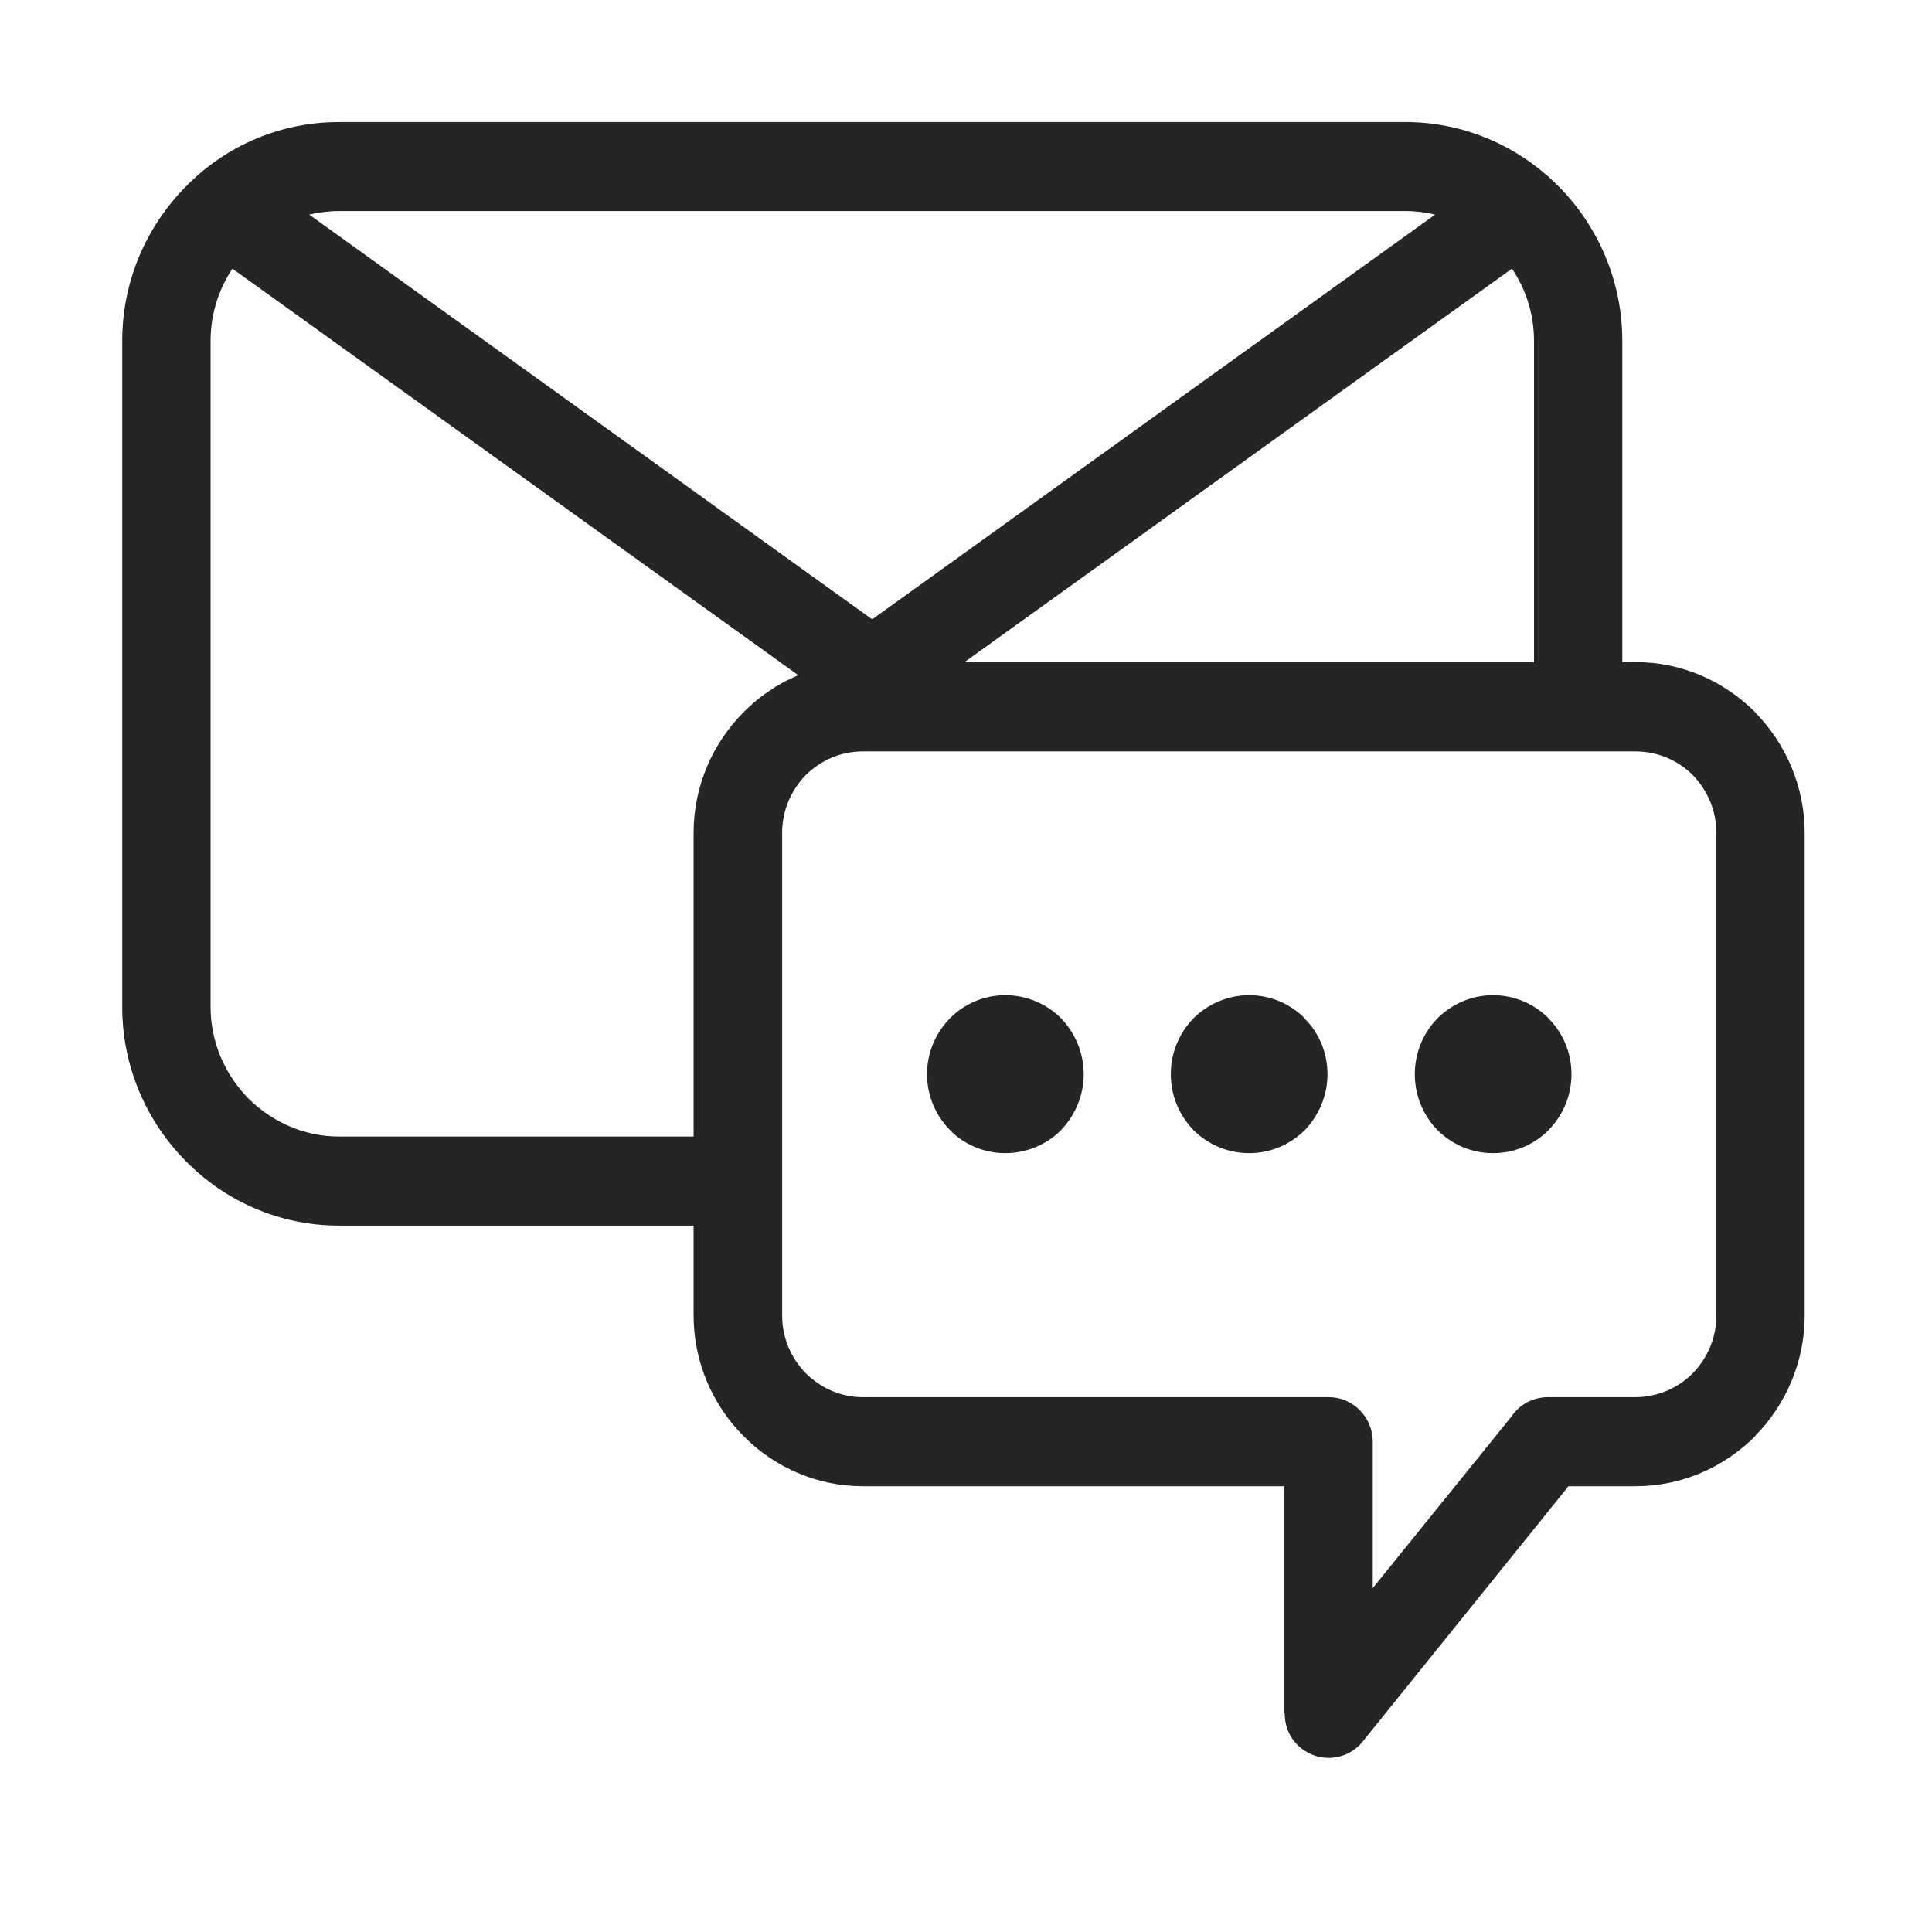 <svg xmlns="http://www.w3.org/2000/svg" xmlns:xlink="http://www.w3.org/1999/xlink" width="40" zoomAndPan="magnify" viewBox="0 0 30 30" height="40" preserveAspectRatio="xMidYMid meet" version="1.0"><defs><clipPath id="1d17515497"><path d="M 1.898 1.895 L 28.027 1.895 L 28.027 27.297 L 1.898 27.297 Z M 1.898 1.895 " clip-rule="nonzero"/></clipPath></defs><g clip-path="url(#1d17515497)"><path fill="#252525" d="M 5.266 1.895 L 21.824 1.895 C 22.66 1.895 23.426 2.207 24.016 2.719 L 24.02 2.723 L 24.023 2.723 L 24.043 2.742 C 24.094 2.789 24.148 2.84 24.203 2.895 L 24.207 2.898 C 24.812 3.512 25.191 4.359 25.191 5.293 L 25.191 10.281 L 25.395 10.281 C 26.121 10.281 26.773 10.578 27.254 11.059 L 27.254 11.062 C 27.727 11.543 28.023 12.207 28.023 12.934 L 28.023 20.426 C 28.023 21.152 27.727 21.816 27.254 22.297 L 27.254 22.301 C 26.773 22.781 26.121 23.078 25.395 23.078 L 24.355 23.078 L 21.16 27.043 C 20.926 27.336 20.492 27.383 20.199 27.141 C 20.031 27.008 19.949 26.809 19.949 26.605 L 19.941 26.605 L 19.941 23.078 L 13.398 23.078 C 12.68 23.078 12.023 22.781 11.547 22.301 L 11.543 22.297 C 11.066 21.816 10.77 21.152 10.77 20.426 L 10.77 19.031 L 5.266 19.031 C 4.34 19.031 3.496 18.652 2.887 18.031 C 2.277 17.418 1.898 16.566 1.898 15.637 L 1.898 5.293 C 1.898 4.359 2.277 3.512 2.887 2.895 C 3.496 2.273 4.34 1.895 5.266 1.895 Z M 23.184 15.453 C 23.52 15.453 23.824 15.59 24.043 15.809 L 24.047 15.816 C 24.266 16.035 24.402 16.344 24.402 16.68 C 24.402 17.016 24.266 17.324 24.043 17.551 C 23.824 17.77 23.52 17.906 23.184 17.906 C 22.848 17.906 22.547 17.77 22.324 17.551 C 22.102 17.324 21.969 17.016 21.969 16.68 C 21.969 16.344 22.102 16.035 22.324 15.809 C 22.547 15.59 22.848 15.453 23.184 15.453 Z M 15.609 15.453 C 15.945 15.453 16.254 15.59 16.473 15.809 C 16.691 16.035 16.828 16.344 16.828 16.68 C 16.828 17.016 16.691 17.324 16.473 17.551 C 16.254 17.77 15.945 17.906 15.609 17.906 C 15.277 17.906 14.969 17.77 14.754 17.551 C 14.531 17.324 14.395 17.02 14.395 16.68 C 14.395 16.34 14.531 16.035 14.754 15.809 C 14.969 15.59 15.277 15.453 15.609 15.453 Z M 19.398 15.453 C 19.734 15.453 20.035 15.59 20.258 15.809 L 20.258 15.816 C 20.48 16.035 20.613 16.344 20.613 16.68 C 20.613 17.016 20.477 17.324 20.258 17.551 C 20.035 17.77 19.734 17.906 19.398 17.906 C 19.059 17.906 18.758 17.77 18.535 17.551 C 18.316 17.324 18.18 17.02 18.18 16.68 C 18.18 16.34 18.316 16.035 18.535 15.809 C 18.758 15.59 19.062 15.453 19.398 15.453 Z M 24.504 11.668 L 13.398 11.668 C 13.051 11.668 12.742 11.809 12.512 12.035 C 12.285 12.27 12.145 12.582 12.145 12.934 L 12.145 20.426 C 12.145 20.777 12.285 21.09 12.512 21.324 C 12.742 21.551 13.051 21.695 13.398 21.695 L 20.633 21.695 C 21.008 21.695 21.316 22.004 21.316 22.387 L 21.316 24.66 L 23.473 21.992 C 23.594 21.812 23.801 21.695 24.039 21.695 L 25.395 21.695 C 25.742 21.695 26.059 21.551 26.285 21.324 C 26.512 21.09 26.652 20.777 26.652 20.426 L 26.652 12.934 C 26.652 12.582 26.512 12.27 26.285 12.035 C 26.059 11.809 25.742 11.668 25.395 11.668 Z M 4.801 3.332 L 13.543 9.617 L 22.285 3.332 C 22.137 3.297 21.98 3.277 21.824 3.277 L 5.266 3.277 C 5.109 3.277 4.953 3.297 4.801 3.332 Z M 23.477 4.172 L 14.977 10.281 L 23.82 10.281 L 23.82 5.293 C 23.82 4.879 23.695 4.492 23.477 4.172 Z M 12.395 10.484 L 3.609 4.172 C 3.395 4.492 3.27 4.879 3.27 5.293 L 3.27 15.637 C 3.27 16.188 3.496 16.688 3.855 17.055 C 4.219 17.418 4.719 17.648 5.266 17.648 L 10.77 17.648 L 10.77 12.934 C 10.77 12.207 11.066 11.543 11.543 11.062 L 11.59 11.016 L 11.605 11.004 L 11.613 10.992 L 11.625 10.984 L 11.648 10.961 L 11.664 10.953 L 11.664 10.949 L 11.707 10.906 L 11.711 10.906 L 11.734 10.891 L 11.734 10.883 L 11.746 10.875 L 11.754 10.867 L 11.762 10.867 L 11.773 10.859 L 11.781 10.848 L 11.785 10.844 L 11.801 10.836 L 11.82 10.816 L 11.832 10.809 L 11.836 10.809 L 11.848 10.797 L 11.859 10.789 L 11.863 10.785 L 11.875 10.777 L 11.883 10.773 L 11.887 10.77 L 11.902 10.758 L 11.906 10.754 L 11.93 10.742 L 11.941 10.73 L 11.957 10.723 L 11.961 10.719 L 11.969 10.715 L 11.98 10.707 L 11.988 10.699 L 11.996 10.695 L 12.008 10.688 L 12.012 10.684 L 12.023 10.68 L 12.039 10.664 L 12.062 10.652 L 12.066 10.652 L 12.074 10.648 L 12.094 10.637 L 12.098 10.633 L 12.121 10.621 L 12.125 10.621 L 12.133 10.609 L 12.145 10.605 L 12.176 10.59 L 12.191 10.578 L 12.203 10.574 L 12.207 10.57 L 12.219 10.566 L 12.234 10.559 L 12.25 10.555 L 12.262 10.543 L 12.266 10.543 L 12.273 10.539 L 12.293 10.531 L 12.305 10.527 L 12.32 10.516 L 12.324 10.516 L 12.336 10.512 L 12.352 10.504 L 12.363 10.5 L 12.383 10.488 Z M 12.395 10.484 " fill-opacity="1" fill-rule="evenodd"/></g></svg>